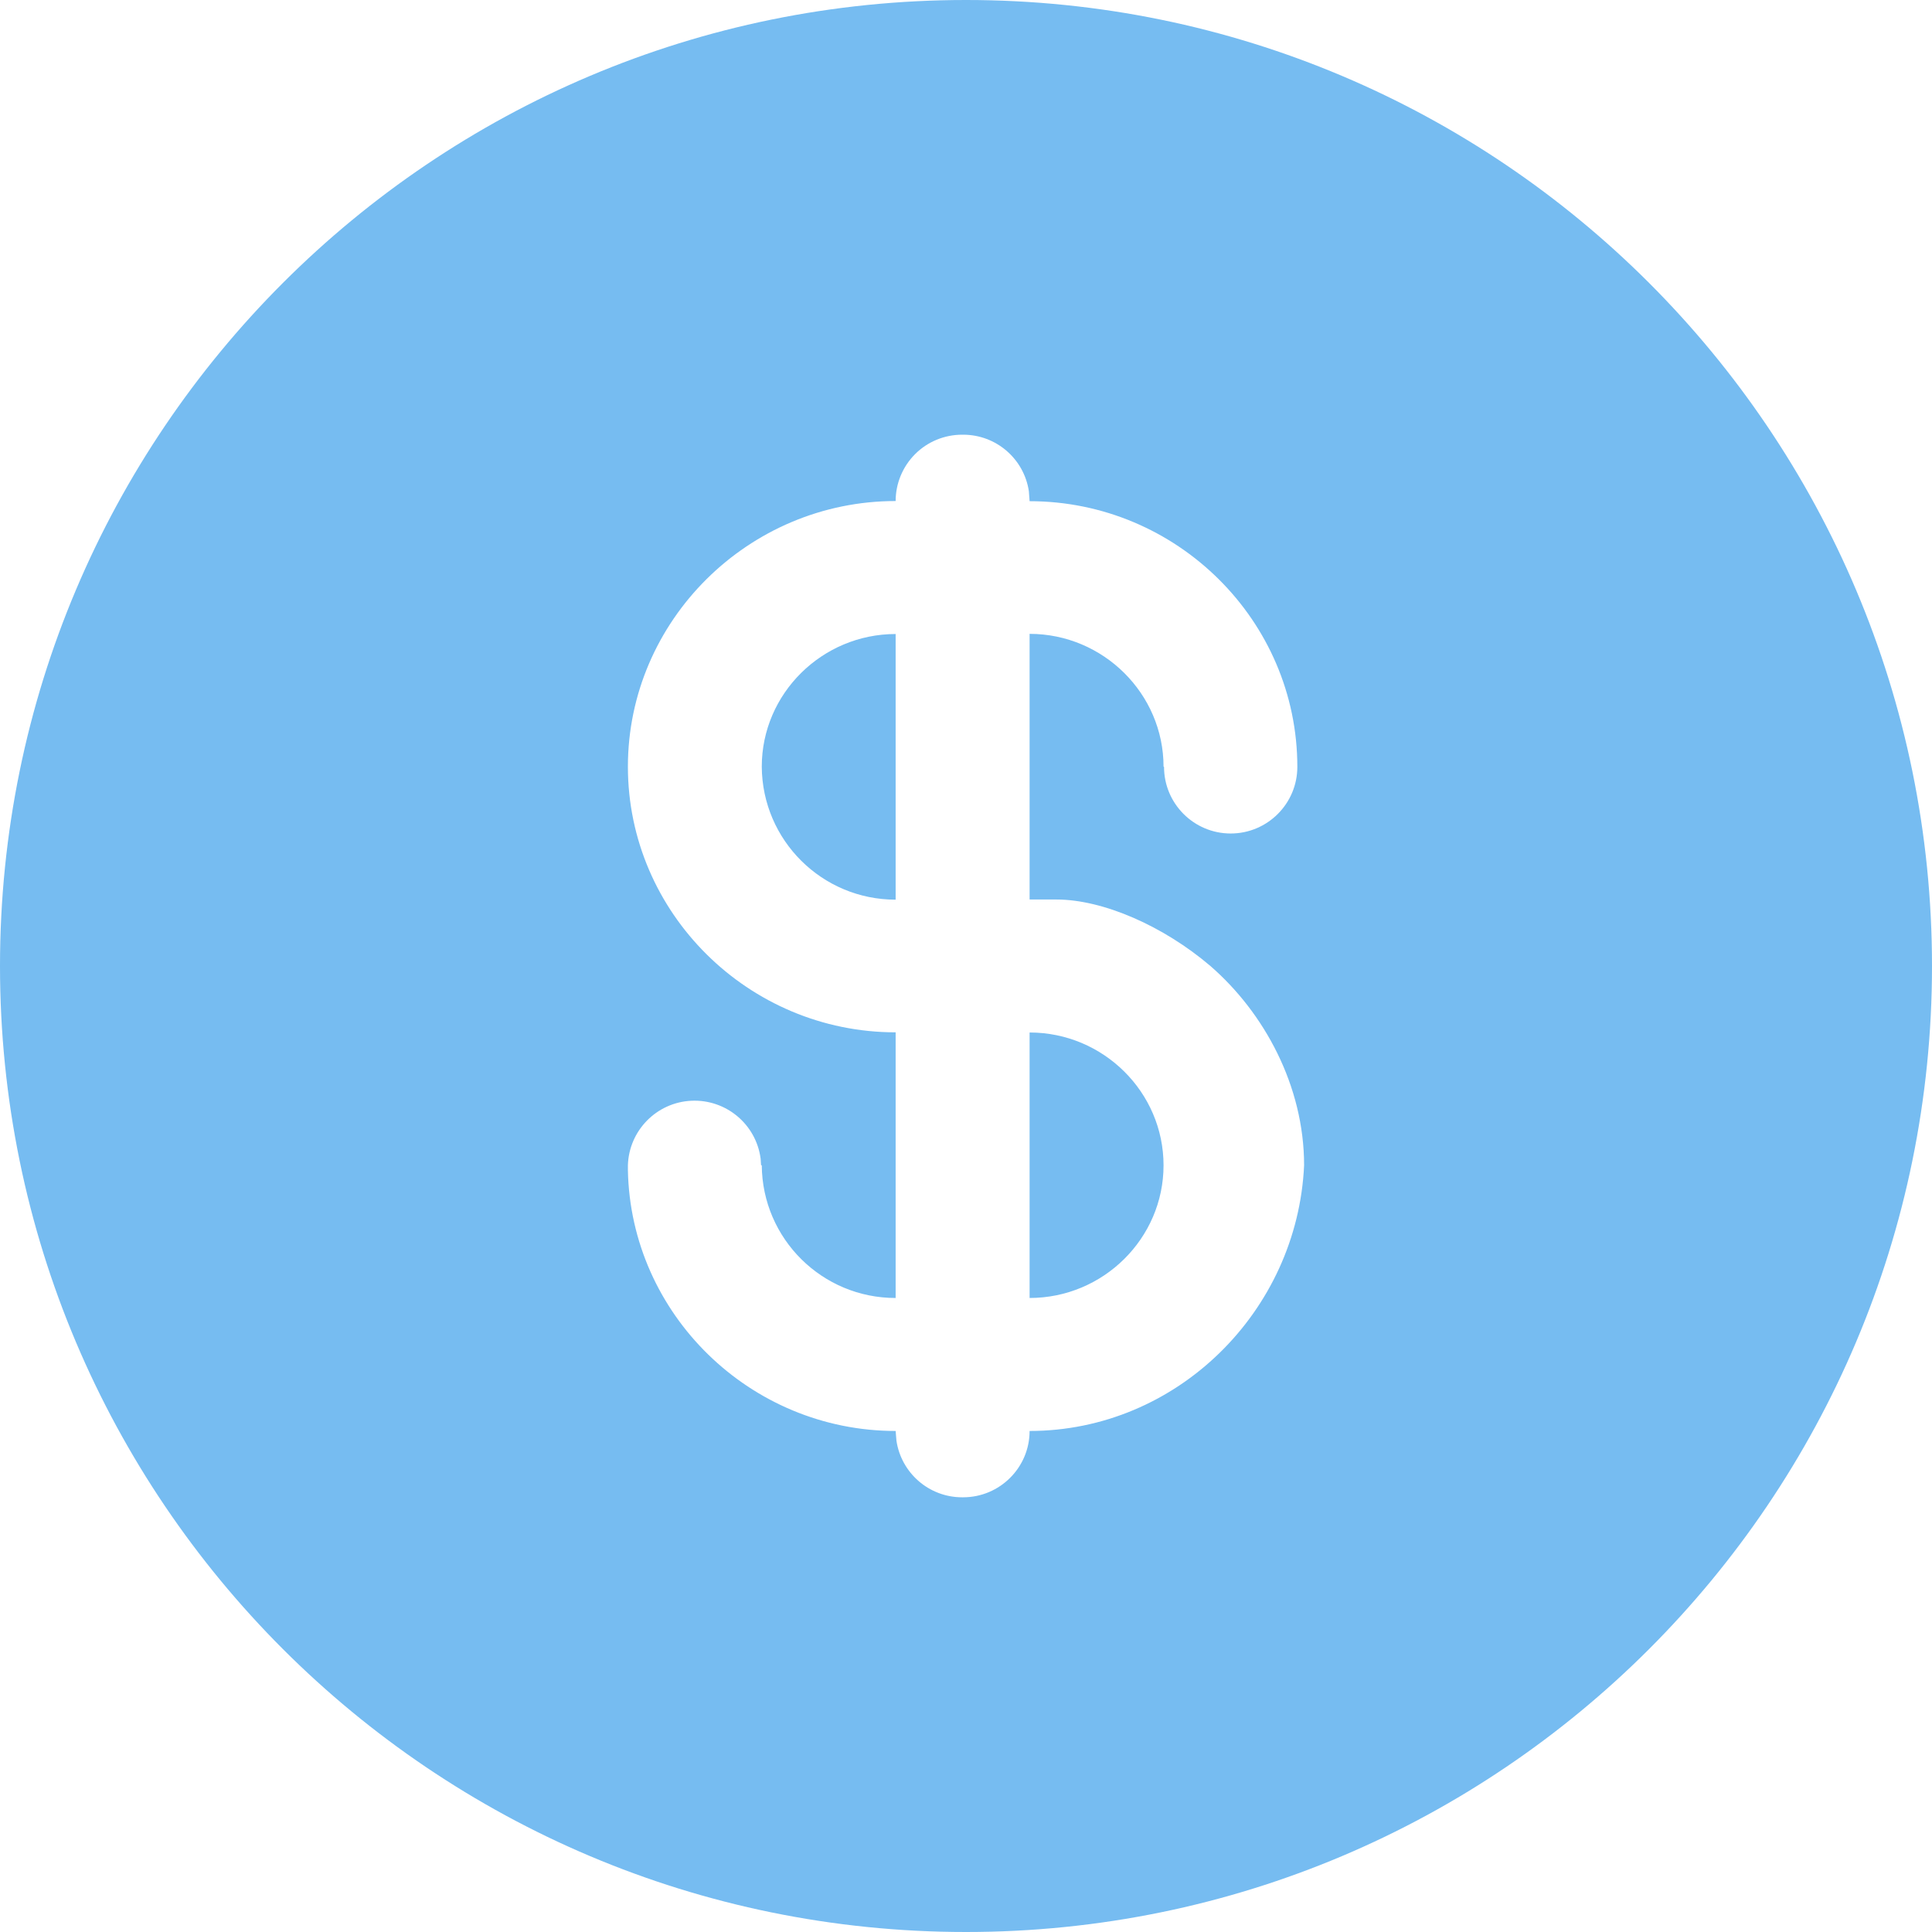 <?xml version="1.0" encoding="UTF-8"?>
<svg width="24px" height="24px" viewBox="0 0 24 24" version="1.1" xmlns="http://www.w3.org/2000/svg" xmlns:xlink="http://www.w3.org/1999/xlink">
    <title>deposit</title>
    <g id="页面-1" stroke="none" stroke-width="1" fill="none" fill-rule="evenodd">
        <g id="mine-（蓝色）" transform="translate(-61, -237)" fill="#76BCF1" fill-rule="nonzero">
            <g id="编组-3" transform="translate(15, 220)">
                <g id="deposit" transform="translate(46, 17)">
                    <path d="M12,0 C18.628,0 24,5.372 24,12 C24,18.628 18.628,24 12,24 C5.372,24 0,18.628 0,12 C0,5.372 5.372,0 12,0 Z M11.964,5.4 L11.952,5.4 C11.733,5.4 11.523,5.486 11.368,5.641 C11.213,5.796 11.126,6.006 11.126,6.224 C9.298,6.224 7.8,7.71 7.8,9.524 C7.8,11.34 9.298,12.824 11.126,12.824 L11.126,16.124 C10.213,16.125 9.47,15.389 9.463,14.476 L9.454,14.474 L9.449,14.395 C9.394,13.967 9.019,13.653 8.587,13.674 C8.156,13.695 7.813,14.044 7.8,14.476 L7.8,14.536 C7.834,16.324 9.318,17.776 11.126,17.776 L11.136,17.897 C11.195,18.295 11.538,18.6 11.952,18.6 L11.964,18.6 C12.42,18.6 12.79,18.23 12.79,17.776 C14.62,17.776 16.117,16.29 16.2,14.476 C16.2,13.486 15.701,12.577 15.036,12 C14.454,11.504 13.704,11.174 13.123,11.174 L12.79,11.174 L12.79,7.874 C13.705,7.874 14.454,8.618 14.454,9.524 L14.46,9.526 C14.46,9.983 14.831,10.354 15.288,10.354 C15.745,10.354 16.116,9.983 16.116,9.526 C16.116,7.71 14.62,6.226 12.79,6.226 L12.781,6.103 C12.721,5.699 12.374,5.4 11.965,5.4 L11.964,5.4 Z M12.79,12.826 C13.705,12.826 14.454,13.567 14.454,14.476 C14.454,15.383 13.705,16.124 12.79,16.124 L12.79,12.826 Z M11.126,11.176 C10.212,11.176 9.469,10.439 9.463,9.524 C9.463,8.617 10.212,7.876 11.126,7.876 L11.126,11.176 Z" id="形状"></path>
                </g>
            </g>
        </g>
    </g>
</svg>